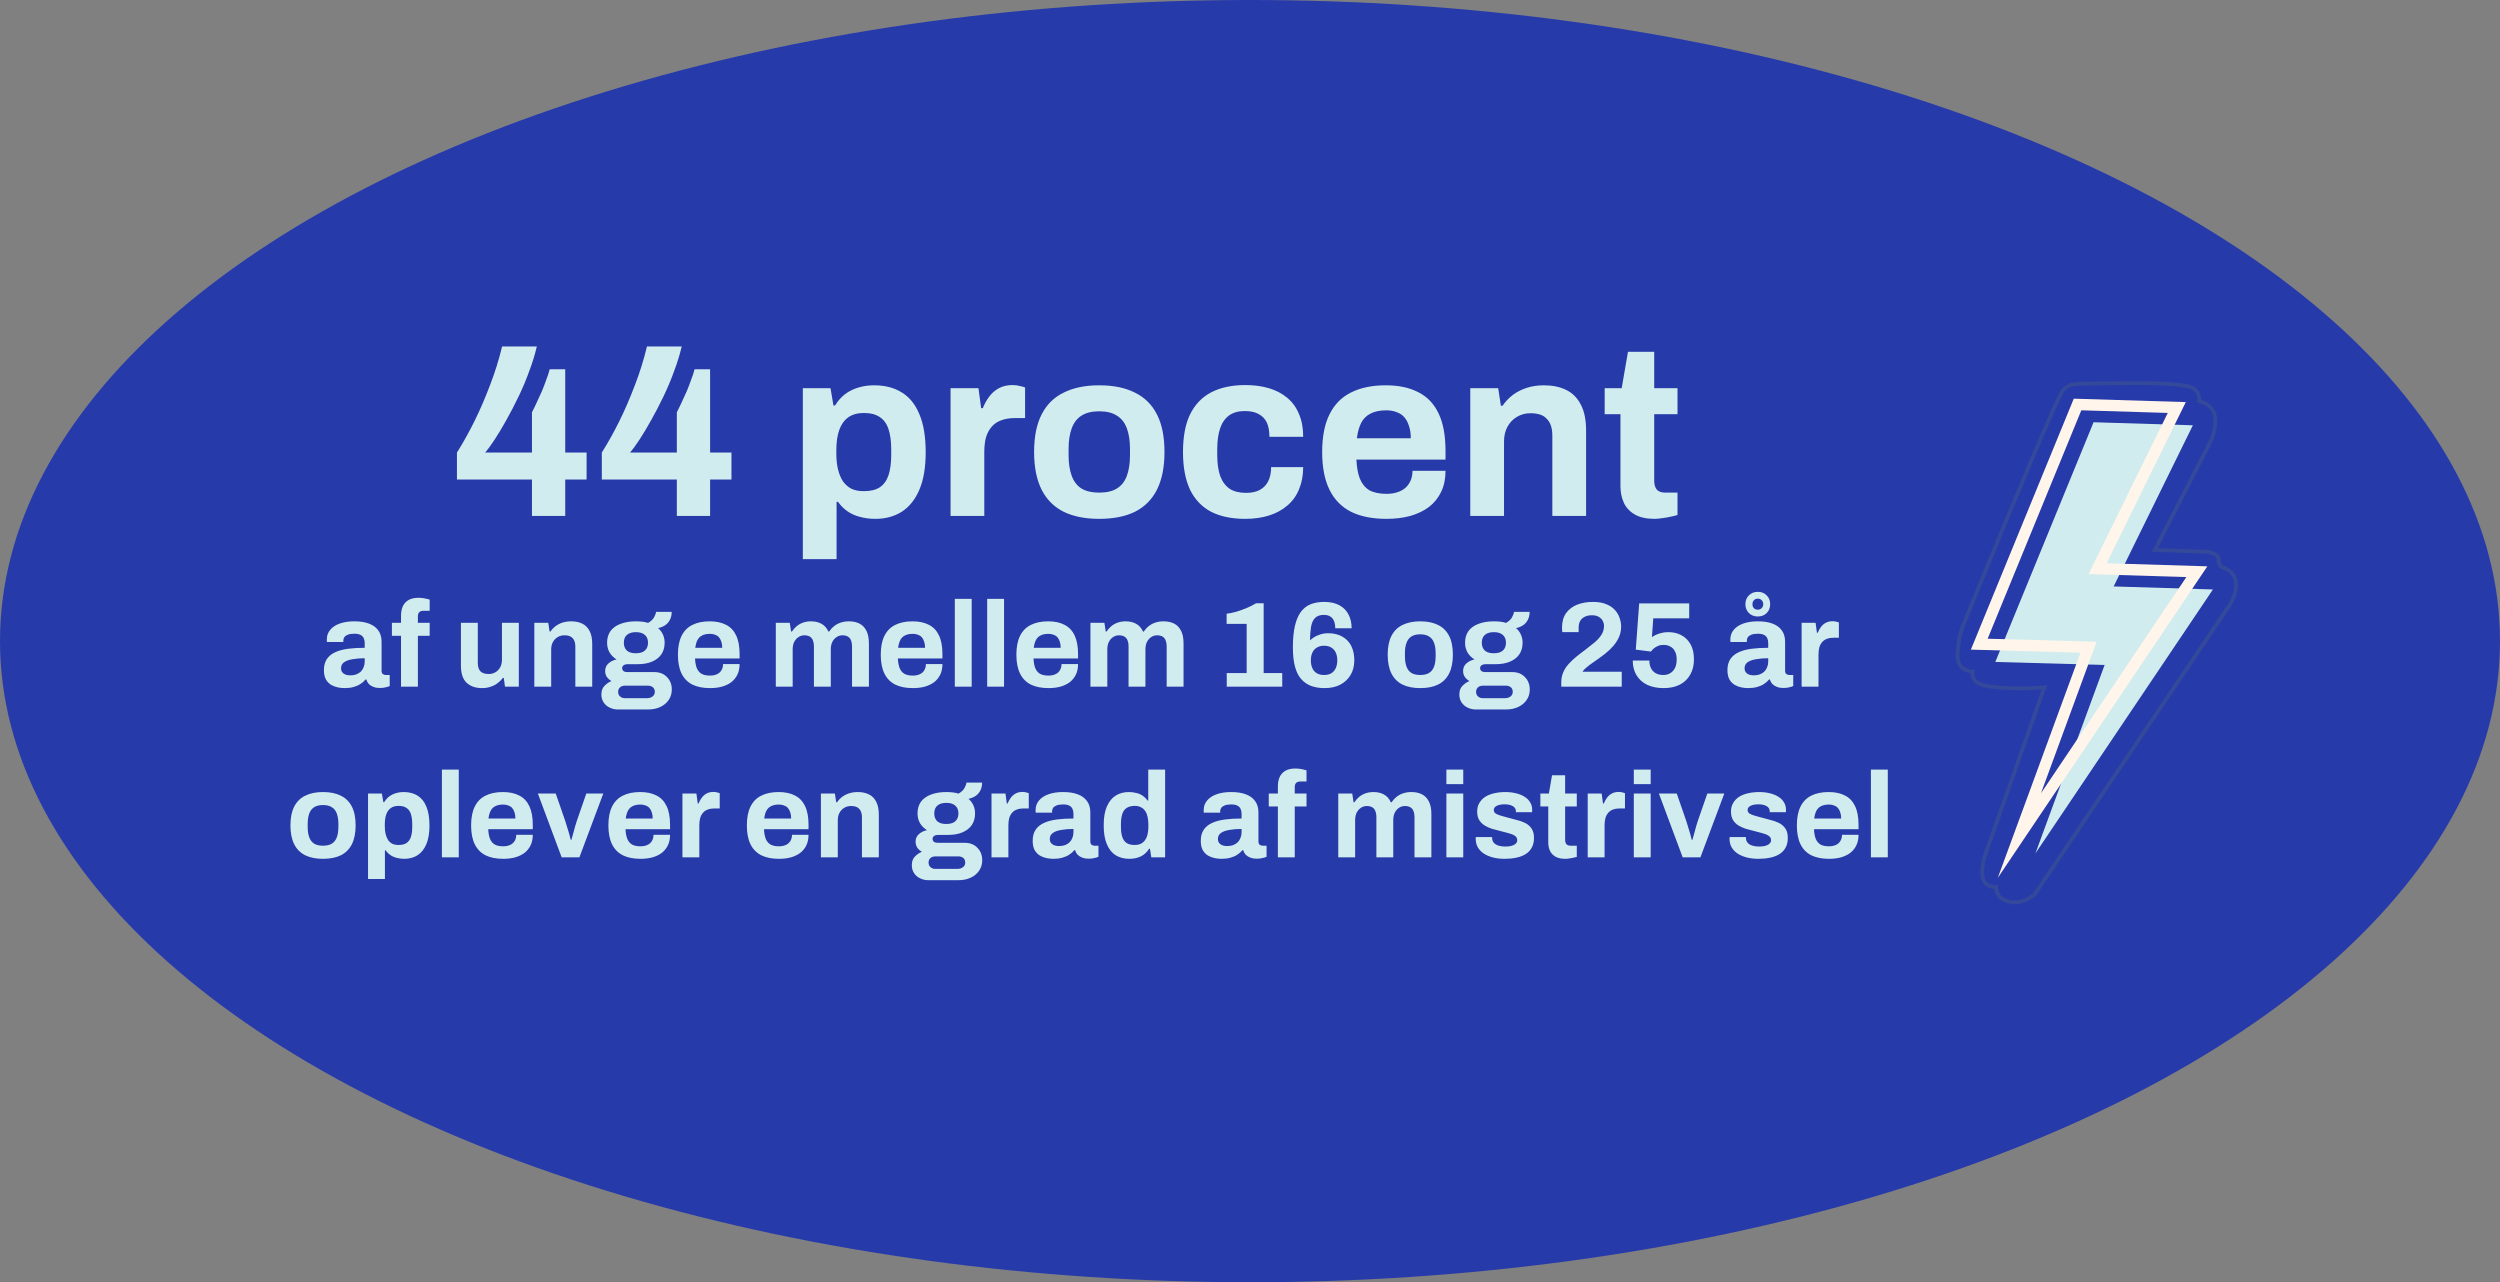 <svg width="659" height="338" viewBox="0 0 659 338" fill="none" xmlns="http://www.w3.org/2000/svg">
<rect x="0" y="0" width="659" height="338" fill="#808080" stroke="none"/>
<ellipse cx="329.5" cy="169" rx="329.5" ry="169" fill="#273AAA"/>
<path d="M140.226 136V126.4H120.45V119.296C122.114 116.651 123.671 113.856 125.122 110.912C126.572 107.968 127.916 104.853 129.154 101.568C130.434 98.283 131.5 94.869 132.354 91.328H141.506C141.036 93.376 140.375 95.531 139.522 97.792C138.711 100.053 137.772 102.293 136.706 104.512C135.639 106.731 134.551 108.821 133.442 110.784C132.375 112.704 131.351 114.411 130.37 115.904C129.388 117.397 128.556 118.528 127.874 119.296H140.226V108.672C140.652 107.861 141.079 106.987 141.506 106.048C141.975 105.067 142.423 104.085 142.85 103.104C143.276 102.08 143.66 101.077 144.002 100.096C144.386 99.115 144.684 98.197 144.898 97.344H148.994V119.296H154.626V126.4H148.994V136H140.226ZM178.413 136V126.4H158.637V119.296C160.301 116.651 161.859 113.856 163.309 110.912C164.76 107.968 166.104 104.853 167.341 101.568C168.621 98.283 169.688 94.869 170.541 91.328H179.693C179.224 93.376 178.563 95.531 177.709 97.792C176.899 100.053 175.96 102.293 174.893 104.512C173.827 106.731 172.739 108.821 171.629 110.784C170.563 112.704 169.539 114.411 168.557 115.904C167.576 117.397 166.744 118.528 166.061 119.296H178.413V108.672C178.84 107.861 179.267 106.987 179.693 106.048C180.163 105.067 180.611 104.085 181.037 103.104C181.464 102.08 181.848 101.077 182.189 100.096C182.573 99.115 182.872 98.197 183.085 97.344H187.181V119.296H192.813V126.4H187.181V136H178.413ZM211.627 147.392V102.336H218.923L219.691 106.88H220.139C221.249 105.045 222.699 103.701 224.491 102.848C226.283 101.995 228.267 101.568 230.443 101.568C233.259 101.568 235.67 102.187 237.675 103.424C239.723 104.661 241.281 106.581 242.347 109.184C243.457 111.787 244.011 115.136 244.011 119.232C244.011 123.2 243.457 126.485 242.347 129.088C241.238 131.691 239.681 133.632 237.675 134.912C235.713 136.149 233.409 136.768 230.763 136.768C229.313 136.768 227.969 136.597 226.731 136.256C225.494 135.957 224.385 135.467 223.403 134.784C222.422 134.101 221.59 133.269 220.907 132.288H220.523V147.392H211.627ZM227.691 129.472C229.483 129.472 230.891 129.131 231.915 128.448C232.982 127.723 233.75 126.656 234.219 125.248C234.689 123.797 234.923 122.027 234.923 119.936V118.464C234.923 116.331 234.689 114.56 234.219 113.152C233.75 111.701 232.982 110.635 231.915 109.952C230.891 109.227 229.483 108.864 227.691 108.864C226.027 108.864 224.662 109.248 223.595 110.016C222.529 110.784 221.739 111.893 221.227 113.344C220.715 114.795 220.459 116.544 220.459 118.592V119.68C220.459 121.173 220.609 122.539 220.907 123.776C221.206 124.971 221.633 125.995 222.187 126.848C222.785 127.701 223.531 128.363 224.427 128.832C225.323 129.259 226.411 129.472 227.691 129.472ZM250.565 136V102.336H257.925L258.629 107.584H259.077C259.503 106.475 260.058 105.472 260.741 104.576C261.423 103.637 262.277 102.891 263.301 102.336C264.325 101.781 265.519 101.504 266.885 101.504C267.61 101.504 268.271 101.589 268.869 101.76C269.466 101.888 269.914 102.016 270.213 102.144V110.208H267.461C266.138 110.208 264.965 110.4 263.941 110.784C262.959 111.125 262.127 111.68 261.445 112.448C260.762 113.216 260.25 114.155 259.909 115.264C259.61 116.373 259.461 117.675 259.461 119.168V136H250.565ZM289.74 136.768C286.071 136.768 282.956 136.149 280.396 134.912C277.836 133.632 275.895 131.691 274.572 129.088C273.25 126.443 272.588 123.136 272.588 119.168C272.588 115.115 273.25 111.808 274.572 109.248C275.895 106.645 277.836 104.725 280.396 103.488C282.956 102.208 286.071 101.568 289.74 101.568C293.495 101.568 296.631 102.208 299.148 103.488C301.708 104.725 303.65 106.645 304.972 109.248C306.295 111.808 306.956 115.115 306.956 119.168C306.956 123.136 306.295 126.443 304.972 129.088C303.65 131.691 301.708 133.632 299.148 134.912C296.631 136.149 293.495 136.768 289.74 136.768ZM289.74 129.856C291.703 129.856 293.26 129.493 294.412 128.768C295.607 128.043 296.482 126.933 297.036 125.44C297.591 123.947 297.868 122.112 297.868 119.936V118.4C297.868 116.224 297.591 114.389 297.036 112.896C296.482 111.403 295.607 110.293 294.412 109.568C293.26 108.8 291.703 108.416 289.74 108.416C287.82 108.416 286.263 108.8 285.068 109.568C283.916 110.293 283.063 111.403 282.508 112.896C281.954 114.389 281.676 116.224 281.676 118.4V119.936C281.676 122.112 281.954 123.947 282.508 125.44C283.063 126.933 283.916 128.043 285.068 128.768C286.263 129.493 287.82 129.856 289.74 129.856ZM328.286 136.768C324.702 136.768 321.694 136.149 319.262 134.912C316.83 133.632 314.974 131.691 313.694 129.088C312.457 126.443 311.838 123.136 311.838 119.168C311.838 115.115 312.457 111.808 313.694 109.248C314.974 106.645 316.83 104.704 319.262 103.424C321.737 102.144 324.745 101.504 328.286 101.504C330.59 101.504 332.66 101.781 334.494 102.336C336.372 102.891 337.993 103.744 339.358 104.896C340.724 106.048 341.748 107.477 342.43 109.184C343.156 110.848 343.518 112.832 343.518 115.136H334.622C334.622 113.6 334.388 112.341 333.918 111.36C333.449 110.379 332.724 109.632 331.742 109.12C330.804 108.608 329.609 108.352 328.158 108.352C326.452 108.352 325.065 108.736 323.998 109.504C322.932 110.272 322.142 111.403 321.63 112.896C321.118 114.389 320.862 116.245 320.862 118.464V119.936C320.862 122.112 321.118 123.947 321.63 125.44C322.185 126.933 323.017 128.064 324.126 128.832C325.236 129.557 326.686 129.92 328.478 129.92C329.929 129.92 331.124 129.664 332.062 129.152C333.044 128.64 333.79 127.872 334.302 126.848C334.814 125.824 335.07 124.587 335.07 123.136H343.518C343.518 125.312 343.156 127.253 342.43 128.96C341.748 130.667 340.724 132.096 339.358 133.248C338.036 134.4 336.436 135.275 334.558 135.872C332.681 136.469 330.59 136.768 328.286 136.768ZM365.486 136.768C361.774 136.768 358.659 136.149 356.142 134.912C353.624 133.632 351.726 131.691 350.446 129.088C349.166 126.485 348.526 123.179 348.526 119.168C348.526 115.115 349.166 111.808 350.446 109.248C351.726 106.645 353.603 104.725 356.078 103.488C358.595 102.208 361.667 101.568 365.294 101.568C368.707 101.568 371.587 102.187 373.934 103.424C376.28 104.619 378.051 106.496 379.246 109.056C380.44 111.573 381.038 114.837 381.038 118.848V121.152H357.55C357.635 123.115 357.934 124.779 358.446 126.144C359 127.509 359.832 128.533 360.942 129.216C362.094 129.856 363.608 130.176 365.486 130.176C366.51 130.176 367.427 130.048 368.238 129.792C369.091 129.536 369.816 129.152 370.414 128.64C371.011 128.128 371.48 127.488 371.822 126.72C372.163 125.952 372.334 125.077 372.334 124.096H381.038C381.038 126.229 380.654 128.085 379.886 129.664C379.118 131.243 378.051 132.565 376.686 133.632C375.32 134.656 373.678 135.445 371.758 136C369.88 136.512 367.79 136.768 365.486 136.768ZM357.678 115.52H371.886C371.886 114.24 371.715 113.131 371.374 112.192C371.075 111.253 370.648 110.485 370.094 109.888C369.539 109.291 368.856 108.864 368.046 108.608C367.278 108.309 366.403 108.16 365.422 108.16C363.8 108.16 362.435 108.437 361.326 108.992C360.259 109.504 359.427 110.315 358.83 111.424C358.275 112.491 357.891 113.856 357.678 115.52ZM387.565 136V102.336H394.925L395.629 106.944H396.077C396.845 105.835 397.762 104.875 398.829 104.064C399.938 103.253 401.175 102.635 402.541 102.208C403.906 101.781 405.399 101.568 407.021 101.568C409.239 101.568 411.181 101.973 412.845 102.784C414.509 103.595 415.789 104.875 416.685 106.624C417.623 108.373 418.093 110.656 418.093 113.472V136H409.197V114.88C409.197 113.813 409.069 112.917 408.813 112.192C408.557 111.424 408.173 110.805 407.661 110.336C407.191 109.824 406.594 109.461 405.869 109.248C405.143 109.035 404.333 108.928 403.437 108.928C402.114 108.928 400.919 109.248 399.853 109.888C398.786 110.528 397.954 111.403 397.357 112.512C396.759 113.621 396.461 114.901 396.461 116.352V136H387.565ZM436.113 136.768C433.979 136.768 432.251 136.384 430.929 135.616C429.606 134.848 428.646 133.824 428.049 132.544C427.451 131.221 427.153 129.771 427.153 128.192V109.184H422.993V102.336H427.473L429.137 92.736H436.049V102.336H442.193V109.184H436.049V126.72C436.049 127.744 436.283 128.533 436.753 129.088C437.222 129.6 437.99 129.856 439.057 129.856H442.193V135.744C441.681 135.915 441.083 136.064 440.401 136.192C439.718 136.363 438.993 136.491 438.225 136.576C437.457 136.704 436.753 136.768 436.113 136.768ZM90.824 181.384C90.269 181.384 89.672 181.32 89.032 181.192C88.413 181.064 87.827 180.84 87.272 180.52C86.718 180.179 86.259 179.699 85.896 179.08C85.555 178.44 85.384 177.629 85.384 176.648C85.384 175.475 85.64 174.504 86.152 173.736C86.664 172.968 87.389 172.371 88.328 171.944C89.288 171.496 90.43 171.187 91.752 171.016C93.075 170.845 94.536 170.76 96.136 170.76V169.512C96.136 169.021 96.051 168.595 95.88 168.232C95.731 167.869 95.454 167.581 95.048 167.368C94.664 167.155 94.12 167.048 93.416 167.048C92.712 167.048 92.136 167.133 91.688 167.304C91.261 167.475 90.952 167.699 90.76 167.976C90.59 168.232 90.504 168.52 90.504 168.84V169.224H86.184C86.163 169.117 86.152 169.021 86.152 168.936C86.152 168.829 86.152 168.701 86.152 168.552C86.152 167.571 86.451 166.728 87.048 166.024C87.645 165.299 88.488 164.744 89.576 164.36C90.664 163.976 91.933 163.784 93.384 163.784C94.942 163.784 96.243 163.987 97.288 164.392C98.355 164.797 99.165 165.395 99.72 166.184C100.296 166.973 100.584 167.965 100.584 169.16V176.808C100.584 177.192 100.691 177.48 100.904 177.672C101.139 177.843 101.395 177.928 101.672 177.928H102.728V180.84C102.515 180.947 102.184 181.053 101.736 181.16C101.288 181.288 100.744 181.352 100.104 181.352C99.486 181.352 98.931 181.256 98.44 181.064C97.971 180.893 97.576 180.648 97.256 180.328C96.936 179.987 96.712 179.581 96.584 179.112H96.36C95.998 179.56 95.549 179.955 95.016 180.296C94.504 180.637 93.896 180.904 93.192 181.096C92.51 181.288 91.72 181.384 90.824 181.384ZM92.328 178.024C92.925 178.024 93.459 177.939 93.928 177.768C94.397 177.576 94.792 177.331 95.112 177.032C95.432 176.712 95.677 176.328 95.848 175.88C96.04 175.432 96.136 174.952 96.136 174.44V173.512C94.942 173.512 93.875 173.597 92.936 173.768C91.998 173.917 91.251 174.184 90.696 174.568C90.163 174.952 89.896 175.485 89.896 176.168C89.896 176.552 89.992 176.883 90.184 177.16C90.376 177.437 90.653 177.651 91.016 177.8C91.379 177.949 91.816 178.024 92.328 178.024ZM105.707 181V167.592H103.307V164.168H105.707V162.312C105.707 161.395 105.856 160.584 106.155 159.88C106.475 159.155 106.976 158.589 107.659 158.184C108.341 157.779 109.248 157.576 110.379 157.576C110.699 157.576 111.029 157.597 111.371 157.64C111.733 157.683 112.075 157.747 112.395 157.832C112.736 157.896 113.024 157.971 113.259 158.056V161H111.659C111.147 161 110.763 161.128 110.507 161.384C110.272 161.64 110.155 162.013 110.155 162.504V164.168H113.259V167.592H110.155V181H105.707ZM127.066 181.384C125.359 181.384 124.005 180.915 123.002 179.976C121.999 179.037 121.498 177.523 121.498 175.432V164.168H125.946V174.696C125.946 175.251 126.01 175.72 126.138 176.104C126.266 176.467 126.447 176.765 126.682 177C126.938 177.235 127.247 177.405 127.61 177.512C127.973 177.619 128.378 177.672 128.826 177.672C129.487 177.672 130.085 177.512 130.618 177.192C131.151 176.872 131.567 176.435 131.866 175.88C132.165 175.304 132.314 174.664 132.314 173.96V164.168H136.762V181H133.114L132.794 178.696H132.57C132.165 179.229 131.685 179.699 131.13 180.104C130.597 180.509 129.989 180.819 129.306 181.032C128.623 181.267 127.877 181.384 127.066 181.384ZM140.845 181V164.168H144.525L144.877 166.472H145.101C145.485 165.917 145.944 165.437 146.477 165.032C147.032 164.627 147.65 164.317 148.333 164.104C149.016 163.891 149.762 163.784 150.573 163.784C151.682 163.784 152.653 163.987 153.485 164.392C154.317 164.797 154.957 165.437 155.405 166.312C155.874 167.187 156.109 168.328 156.109 169.736V181H151.661V170.44C151.661 169.907 151.597 169.459 151.469 169.096C151.341 168.712 151.149 168.403 150.893 168.168C150.658 167.912 150.36 167.731 149.997 167.624C149.634 167.517 149.229 167.464 148.781 167.464C148.12 167.464 147.522 167.624 146.989 167.944C146.456 168.264 146.04 168.701 145.741 169.256C145.442 169.811 145.293 170.451 145.293 171.176V181H140.845ZM162.847 187.016C162.1 187.016 161.396 186.856 160.735 186.536C160.074 186.237 159.54 185.789 159.135 185.192C158.73 184.595 158.527 183.88 158.527 183.048C158.527 182.109 158.794 181.363 159.327 180.808C159.882 180.232 160.5 179.805 161.183 179.528C160.692 179.251 160.287 178.888 159.967 178.44C159.668 177.992 159.519 177.469 159.519 176.872C159.519 176.04 159.818 175.368 160.415 174.856C161.034 174.323 161.738 173.981 162.527 173.832C161.738 173.341 161.119 172.723 160.671 171.976C160.244 171.208 160.031 170.355 160.031 169.416C160.031 168.2 160.33 167.176 160.927 166.344C161.546 165.512 162.42 164.883 163.551 164.456C164.703 164.008 166.058 163.784 167.615 163.784C168.234 163.784 168.81 163.816 169.343 163.88C169.898 163.944 170.399 164.051 170.847 164.2C171.636 163.731 172.17 163.219 172.447 162.664C172.746 162.088 172.906 161.629 172.927 161.288H177.055C177.055 162.077 176.906 162.76 176.607 163.336C176.33 163.912 175.924 164.392 175.391 164.776C174.858 165.139 174.218 165.405 173.471 165.576C174.026 166.045 174.452 166.611 174.751 167.272C175.05 167.933 175.199 168.648 175.199 169.416C175.199 170.611 174.911 171.635 174.335 172.488C173.759 173.32 172.938 173.96 171.871 174.408C170.826 174.856 169.567 175.08 168.095 175.08H165.535C165.023 175.08 164.639 175.176 164.383 175.368C164.127 175.539 163.999 175.795 163.999 176.136C163.999 176.413 164.106 176.659 164.319 176.872C164.554 177.064 164.927 177.16 165.439 177.16H172.447C173.855 177.16 174.975 177.597 175.807 178.472C176.66 179.325 177.087 180.424 177.087 181.768C177.087 182.792 176.82 183.699 176.287 184.488C175.754 185.277 175.018 185.896 174.079 186.344C173.14 186.792 172.063 187.016 170.847 187.016H162.847ZM164.703 184.04H170.623C171.007 184.04 171.348 183.965 171.647 183.816C171.946 183.688 172.18 183.496 172.351 183.24C172.522 183.005 172.607 182.728 172.607 182.408C172.607 181.853 172.436 181.437 172.095 181.16C171.754 180.883 171.327 180.744 170.815 180.744H164.703C164.191 180.744 163.764 180.893 163.423 181.192C163.103 181.491 162.943 181.885 162.943 182.376C162.943 182.867 163.103 183.261 163.423 183.56C163.764 183.88 164.191 184.04 164.703 184.04ZM167.615 172.2C168.66 172.2 169.45 171.965 169.983 171.496C170.538 171.005 170.815 170.312 170.815 169.416C170.815 168.52 170.538 167.837 169.983 167.368C169.45 166.877 168.66 166.632 167.615 166.632C166.591 166.632 165.802 166.877 165.247 167.368C164.714 167.837 164.447 168.52 164.447 169.416C164.447 169.992 164.564 170.493 164.799 170.92C165.034 171.347 165.386 171.667 165.855 171.88C166.324 172.093 166.911 172.2 167.615 172.2ZM187.18 181.384C185.324 181.384 183.767 181.075 182.508 180.456C181.25 179.816 180.3 178.845 179.66 177.544C179.02 176.243 178.7 174.589 178.7 172.584C178.7 170.557 179.02 168.904 179.66 167.624C180.3 166.323 181.239 165.363 182.476 164.744C183.735 164.104 185.271 163.784 187.084 163.784C188.791 163.784 190.231 164.093 191.404 164.712C192.578 165.309 193.463 166.248 194.06 167.528C194.658 168.787 194.956 170.419 194.956 172.424V173.576H183.212C183.255 174.557 183.404 175.389 183.66 176.072C183.938 176.755 184.354 177.267 184.908 177.608C185.484 177.928 186.242 178.088 187.18 178.088C187.692 178.088 188.151 178.024 188.556 177.896C188.983 177.768 189.346 177.576 189.644 177.32C189.943 177.064 190.178 176.744 190.348 176.36C190.519 175.976 190.604 175.539 190.604 175.048H194.956C194.956 176.115 194.764 177.043 194.38 177.832C193.996 178.621 193.463 179.283 192.78 179.816C192.098 180.328 191.276 180.723 190.316 181C189.378 181.256 188.332 181.384 187.18 181.384ZM183.276 170.76H190.38C190.38 170.12 190.295 169.565 190.124 169.096C189.975 168.627 189.762 168.243 189.484 167.944C189.207 167.645 188.866 167.432 188.46 167.304C188.076 167.155 187.639 167.08 187.148 167.08C186.338 167.08 185.655 167.219 185.1 167.496C184.567 167.752 184.151 168.157 183.852 168.712C183.575 169.245 183.383 169.928 183.276 170.76ZM204.501 181V164.168H208.181L208.533 166.472H208.757C209.12 165.917 209.546 165.437 210.037 165.032C210.549 164.627 211.114 164.317 211.733 164.104C212.373 163.891 213.056 163.784 213.781 163.784C214.848 163.784 215.765 163.997 216.533 164.424C217.322 164.851 217.93 165.533 218.357 166.472H218.581C218.944 165.917 219.381 165.437 219.893 165.032C220.405 164.627 220.992 164.317 221.653 164.104C222.314 163.891 223.018 163.784 223.765 163.784C224.832 163.784 225.749 163.976 226.517 164.36C227.306 164.744 227.925 165.373 228.373 166.248C228.821 167.101 229.045 168.211 229.045 169.576V181H224.597V170.376C224.597 169.843 224.533 169.395 224.405 169.032C224.298 168.648 224.138 168.349 223.925 168.136C223.712 167.901 223.445 167.731 223.125 167.624C222.805 167.517 222.464 167.464 222.101 167.464C221.504 167.464 220.97 167.624 220.501 167.944C220.032 168.264 219.658 168.701 219.381 169.256C219.125 169.811 218.997 170.451 218.997 171.176V181H214.549V170.376C214.549 169.843 214.485 169.395 214.357 169.032C214.25 168.648 214.09 168.349 213.877 168.136C213.664 167.901 213.397 167.731 213.077 167.624C212.778 167.517 212.437 167.464 212.053 167.464C211.477 167.464 210.944 167.624 210.453 167.944C209.984 168.264 209.61 168.701 209.333 169.256C209.077 169.811 208.949 170.451 208.949 171.176V181H204.501ZM240.649 181.384C238.793 181.384 237.236 181.075 235.977 180.456C234.718 179.816 233.769 178.845 233.129 177.544C232.489 176.243 232.169 174.589 232.169 172.584C232.169 170.557 232.489 168.904 233.129 167.624C233.769 166.323 234.708 165.363 235.945 164.744C237.204 164.104 238.74 163.784 240.553 163.784C242.26 163.784 243.7 164.093 244.873 164.712C246.046 165.309 246.932 166.248 247.529 167.528C248.126 168.787 248.425 170.419 248.425 172.424V173.576H236.681C236.724 174.557 236.873 175.389 237.129 176.072C237.406 176.755 237.822 177.267 238.377 177.608C238.953 177.928 239.71 178.088 240.649 178.088C241.161 178.088 241.62 178.024 242.025 177.896C242.452 177.768 242.814 177.576 243.113 177.32C243.412 177.064 243.646 176.744 243.817 176.36C243.988 175.976 244.073 175.539 244.073 175.048H248.425C248.425 176.115 248.233 177.043 247.849 177.832C247.465 178.621 246.932 179.283 246.249 179.816C245.566 180.328 244.745 180.723 243.785 181C242.846 181.256 241.801 181.384 240.649 181.384ZM236.745 170.76H243.849C243.849 170.12 243.764 169.565 243.593 169.096C243.444 168.627 243.23 168.243 242.953 167.944C242.676 167.645 242.334 167.432 241.929 167.304C241.545 167.155 241.108 167.08 240.617 167.08C239.806 167.08 239.124 167.219 238.569 167.496C238.036 167.752 237.62 168.157 237.321 168.712C237.044 169.245 236.852 169.928 236.745 170.76ZM251.689 181V157.864H256.137V181H251.689ZM260.22 181V157.864H264.668V181H260.22ZM276.399 181.384C274.543 181.384 272.986 181.075 271.727 180.456C270.468 179.816 269.519 178.845 268.879 177.544C268.239 176.243 267.919 174.589 267.919 172.584C267.919 170.557 268.239 168.904 268.879 167.624C269.519 166.323 270.458 165.363 271.695 164.744C272.954 164.104 274.49 163.784 276.303 163.784C278.01 163.784 279.45 164.093 280.623 164.712C281.796 165.309 282.682 166.248 283.279 167.528C283.876 168.787 284.175 170.419 284.175 172.424V173.576H272.431C272.474 174.557 272.623 175.389 272.879 176.072C273.156 176.755 273.572 177.267 274.127 177.608C274.703 177.928 275.46 178.088 276.399 178.088C276.911 178.088 277.37 178.024 277.775 177.896C278.202 177.768 278.564 177.576 278.863 177.32C279.162 177.064 279.396 176.744 279.567 176.36C279.738 175.976 279.823 175.539 279.823 175.048H284.175C284.175 176.115 283.983 177.043 283.599 177.832C283.215 178.621 282.682 179.283 281.999 179.816C281.316 180.328 280.495 180.723 279.535 181C278.596 181.256 277.551 181.384 276.399 181.384ZM272.495 170.76H279.599C279.599 170.12 279.514 169.565 279.343 169.096C279.194 168.627 278.98 168.243 278.703 167.944C278.426 167.645 278.084 167.432 277.679 167.304C277.295 167.155 276.858 167.08 276.367 167.08C275.556 167.08 274.874 167.219 274.319 167.496C273.786 167.752 273.37 168.157 273.071 168.712C272.794 169.245 272.602 169.928 272.495 170.76ZM287.439 181V164.168H291.119L291.471 166.472H291.695C292.057 165.917 292.484 165.437 292.975 165.032C293.487 164.627 294.052 164.317 294.671 164.104C295.311 163.891 295.993 163.784 296.719 163.784C297.785 163.784 298.703 163.997 299.471 164.424C300.26 164.851 300.868 165.533 301.295 166.472H301.519C301.881 165.917 302.319 165.437 302.831 165.032C303.343 164.627 303.929 164.317 304.591 164.104C305.252 163.891 305.956 163.784 306.703 163.784C307.769 163.784 308.687 163.976 309.455 164.36C310.244 164.744 310.863 165.373 311.311 166.248C311.759 167.101 311.983 168.211 311.983 169.576V181H307.535V170.376C307.535 169.843 307.471 169.395 307.343 169.032C307.236 168.648 307.076 168.349 306.863 168.136C306.649 167.901 306.383 167.731 306.063 167.624C305.743 167.517 305.401 167.464 305.039 167.464C304.441 167.464 303.908 167.624 303.439 167.944C302.969 168.264 302.596 168.701 302.319 169.256C302.063 169.811 301.935 170.451 301.935 171.176V181H297.487V170.376C297.487 169.843 297.423 169.395 297.295 169.032C297.188 168.648 297.028 168.349 296.815 168.136C296.601 167.901 296.335 167.731 296.015 167.624C295.716 167.517 295.375 167.464 294.991 167.464C294.415 167.464 293.881 167.624 293.391 167.944C292.921 168.264 292.548 168.701 292.271 169.256C292.015 169.811 291.887 170.451 291.887 171.176V181H287.439ZM323.372 181V177.416H328.62V164.456H323.34V161.768C324.044 161.704 324.855 161.544 325.772 161.288C326.711 161.011 327.649 160.68 328.588 160.296C329.527 159.891 330.369 159.464 331.116 159.016H333.1V177.416H337.996V181H323.372ZM349.186 181.384C347.842 181.384 346.648 181.192 345.602 180.808C344.578 180.424 343.704 179.816 342.978 178.984C342.253 178.152 341.709 177.053 341.346 175.688C340.984 174.301 340.802 172.616 340.802 170.632C340.802 168.392 340.984 166.504 341.346 164.968C341.709 163.432 342.232 162.205 342.914 161.288C343.618 160.349 344.482 159.677 345.506 159.272C346.53 158.867 347.714 158.664 349.058 158.664C350.68 158.664 352.024 158.963 353.09 159.56C354.178 160.157 354.978 160.979 355.49 162.024C356.024 163.048 356.29 164.243 356.29 165.608H351.97C351.97 164.861 351.864 164.232 351.65 163.72C351.437 163.187 351.106 162.781 350.658 162.504C350.21 162.227 349.645 162.088 348.962 162.088C347.96 162.088 347.192 162.355 346.658 162.888C346.146 163.4 345.794 164.157 345.602 165.16C345.432 166.163 345.336 167.379 345.314 168.808C345.528 168.595 345.848 168.339 346.274 168.04C346.722 167.741 347.277 167.485 347.938 167.272C348.6 167.037 349.314 166.92 350.082 166.92C351.597 166.92 352.866 167.229 353.89 167.848C354.936 168.445 355.714 169.277 356.226 170.344C356.738 171.411 356.994 172.648 356.994 174.056C356.994 175.571 356.653 176.883 355.97 177.992C355.309 179.08 354.392 179.923 353.218 180.52C352.066 181.096 350.722 181.384 349.186 181.384ZM349.026 177.928C349.816 177.928 350.466 177.768 350.978 177.448C351.49 177.107 351.874 176.648 352.13 176.072C352.386 175.475 352.514 174.813 352.514 174.088C352.514 173.32 352.386 172.648 352.13 172.072C351.874 171.496 351.49 171.048 350.978 170.728C350.466 170.387 349.816 170.216 349.026 170.216C348.258 170.216 347.608 170.387 347.074 170.728C346.562 171.048 346.178 171.496 345.922 172.072C345.666 172.648 345.538 173.32 345.538 174.088C345.538 174.835 345.666 175.507 345.922 176.104C346.178 176.68 346.562 177.128 347.074 177.448C347.608 177.768 348.258 177.928 349.026 177.928ZM374.37 181.384C372.535 181.384 370.978 181.075 369.698 180.456C368.418 179.816 367.447 178.845 366.786 177.544C366.125 176.221 365.794 174.568 365.794 172.584C365.794 170.557 366.125 168.904 366.786 167.624C367.447 166.323 368.418 165.363 369.698 164.744C370.978 164.104 372.535 163.784 374.37 163.784C376.247 163.784 377.815 164.104 379.074 164.744C380.354 165.363 381.325 166.323 381.986 167.624C382.647 168.904 382.978 170.557 382.978 172.584C382.978 174.568 382.647 176.221 381.986 177.544C381.325 178.845 380.354 179.816 379.074 180.456C377.815 181.075 376.247 181.384 374.37 181.384ZM374.37 177.928C375.351 177.928 376.13 177.747 376.706 177.384C377.303 177.021 377.741 176.467 378.018 175.72C378.295 174.973 378.434 174.056 378.434 172.968V172.2C378.434 171.112 378.295 170.195 378.018 169.448C377.741 168.701 377.303 168.147 376.706 167.784C376.13 167.4 375.351 167.208 374.37 167.208C373.41 167.208 372.631 167.4 372.034 167.784C371.458 168.147 371.031 168.701 370.754 169.448C370.477 170.195 370.338 171.112 370.338 172.2V172.968C370.338 174.056 370.477 174.973 370.754 175.72C371.031 176.467 371.458 177.021 372.034 177.384C372.631 177.747 373.41 177.928 374.37 177.928ZM389.003 187.016C388.256 187.016 387.552 186.856 386.891 186.536C386.23 186.237 385.696 185.789 385.291 185.192C384.886 184.595 384.683 183.88 384.683 183.048C384.683 182.109 384.95 181.363 385.483 180.808C386.038 180.232 386.656 179.805 387.339 179.528C386.848 179.251 386.443 178.888 386.123 178.44C385.824 177.992 385.675 177.469 385.675 176.872C385.675 176.04 385.974 175.368 386.571 174.856C387.19 174.323 387.894 173.981 388.683 173.832C387.894 173.341 387.275 172.723 386.827 171.976C386.4 171.208 386.187 170.355 386.187 169.416C386.187 168.2 386.486 167.176 387.083 166.344C387.702 165.512 388.576 164.883 389.707 164.456C390.859 164.008 392.214 163.784 393.771 163.784C394.39 163.784 394.966 163.816 395.499 163.88C396.054 163.944 396.555 164.051 397.003 164.2C397.792 163.731 398.326 163.219 398.603 162.664C398.902 162.088 399.062 161.629 399.083 161.288H403.211C403.211 162.077 403.062 162.76 402.763 163.336C402.486 163.912 402.08 164.392 401.547 164.776C401.014 165.139 400.374 165.405 399.627 165.576C400.182 166.045 400.608 166.611 400.907 167.272C401.206 167.933 401.355 168.648 401.355 169.416C401.355 170.611 401.067 171.635 400.491 172.488C399.915 173.32 399.094 173.96 398.027 174.408C396.982 174.856 395.723 175.08 394.251 175.08H391.691C391.179 175.08 390.795 175.176 390.539 175.368C390.283 175.539 390.155 175.795 390.155 176.136C390.155 176.413 390.262 176.659 390.475 176.872C390.71 177.064 391.083 177.16 391.595 177.16H398.603C400.011 177.16 401.131 177.597 401.963 178.472C402.816 179.325 403.243 180.424 403.243 181.768C403.243 182.792 402.976 183.699 402.443 184.488C401.91 185.277 401.174 185.896 400.235 186.344C399.296 186.792 398.219 187.016 397.003 187.016H389.003ZM390.859 184.04H396.779C397.163 184.04 397.504 183.965 397.803 183.816C398.102 183.688 398.336 183.496 398.507 183.24C398.678 183.005 398.763 182.728 398.763 182.408C398.763 181.853 398.592 181.437 398.251 181.16C397.91 180.883 397.483 180.744 396.971 180.744H390.859C390.347 180.744 389.92 180.893 389.579 181.192C389.259 181.491 389.099 181.885 389.099 182.376C389.099 182.867 389.259 183.261 389.579 183.56C389.92 183.88 390.347 184.04 390.859 184.04ZM393.771 172.2C394.816 172.2 395.606 171.965 396.139 171.496C396.694 171.005 396.971 170.312 396.971 169.416C396.971 168.52 396.694 167.837 396.139 167.368C395.606 166.877 394.816 166.632 393.771 166.632C392.747 166.632 391.958 166.877 391.403 167.368C390.87 167.837 390.603 168.52 390.603 169.416C390.603 169.992 390.72 170.493 390.955 170.92C391.19 171.347 391.542 171.667 392.011 171.88C392.48 172.093 393.067 172.2 393.771 172.2ZM411.554 181V179.848C411.554 178.888 411.725 178.013 412.066 177.224C412.407 176.435 412.877 175.709 413.474 175.048C414.071 174.387 414.733 173.757 415.458 173.16C416.183 172.563 416.93 171.987 417.698 171.432C418.573 170.771 419.394 170.12 420.162 169.48C420.951 168.84 421.591 168.157 422.082 167.432C422.573 166.685 422.818 165.864 422.818 164.968C422.818 164.541 422.711 164.115 422.498 163.688C422.285 163.261 421.943 162.909 421.474 162.632C421.026 162.333 420.418 162.184 419.65 162.184C418.861 162.184 418.21 162.323 417.698 162.6C417.186 162.856 416.791 163.229 416.514 163.72C416.258 164.189 416.13 164.776 416.13 165.48V166.632H411.842C411.821 166.525 411.799 166.376 411.778 166.184C411.757 165.992 411.746 165.757 411.746 165.48C411.746 163.923 412.098 162.643 412.802 161.64C413.527 160.637 414.498 159.891 415.714 159.4C416.951 158.909 418.349 158.664 419.906 158.664C421.314 158.664 422.487 158.867 423.426 159.272C424.386 159.656 425.154 160.179 425.73 160.84C426.306 161.48 426.711 162.184 426.946 162.952C427.202 163.699 427.33 164.424 427.33 165.128C427.33 166.131 427.149 167.048 426.786 167.88C426.423 168.712 425.933 169.491 425.314 170.216C424.695 170.941 423.959 171.645 423.106 172.328C422.253 172.989 421.346 173.651 420.386 174.312C419.895 174.653 419.426 174.984 418.978 175.304C418.551 175.624 418.178 175.933 417.858 176.232C417.559 176.509 417.325 176.787 417.154 177.064H427.49V181H411.554ZM438.552 181.384C436.888 181.384 435.438 181.096 434.2 180.52C432.984 179.923 432.046 179.08 431.384 177.992C430.723 176.904 430.392 175.613 430.392 174.12H434.776C434.776 174.867 434.915 175.539 435.192 176.136C435.491 176.712 435.918 177.16 436.472 177.48C437.027 177.779 437.678 177.928 438.424 177.928C439.15 177.928 439.768 177.768 440.28 177.448C440.814 177.128 441.23 176.669 441.528 176.072C441.827 175.453 441.976 174.696 441.976 173.8C441.976 172.968 441.827 172.275 441.528 171.72C441.251 171.144 440.846 170.717 440.312 170.44C439.8 170.141 439.192 169.992 438.488 169.992C437.934 169.992 437.443 170.088 437.016 170.28C436.611 170.451 436.259 170.664 435.96 170.92C435.662 171.176 435.406 171.453 435.192 171.752L431.192 171.24L432.088 159.048H445.272V162.984H435.8L435.448 167.944C435.683 167.773 435.992 167.592 436.376 167.4C436.76 167.208 437.23 167.037 437.784 166.888C438.36 166.717 439.022 166.632 439.768 166.632C441.048 166.632 442.19 166.899 443.192 167.432C444.216 167.965 445.027 168.765 445.624 169.832C446.222 170.877 446.52 172.211 446.52 173.832C446.52 175.389 446.19 176.733 445.528 177.864C444.888 178.995 443.971 179.869 442.776 180.488C441.603 181.085 440.195 181.384 438.552 181.384ZM460.793 181.384C460.238 181.384 459.641 181.32 459.001 181.192C458.382 181.064 457.796 180.84 457.241 180.52C456.686 180.179 456.228 179.699 455.865 179.08C455.524 178.44 455.353 177.629 455.353 176.648C455.353 175.475 455.609 174.504 456.121 173.736C456.633 172.968 457.358 172.371 458.297 171.944C459.257 171.496 460.398 171.187 461.721 171.016C463.044 170.845 464.505 170.76 466.105 170.76V169.512C466.105 169.021 466.02 168.595 465.849 168.232C465.7 167.869 465.422 167.581 465.017 167.368C464.633 167.155 464.089 167.048 463.385 167.048C462.681 167.048 462.105 167.133 461.657 167.304C461.23 167.475 460.921 167.699 460.729 167.976C460.558 168.232 460.473 168.52 460.473 168.84V169.224H456.153C456.132 169.117 456.121 169.021 456.121 168.936C456.121 168.829 456.121 168.701 456.121 168.552C456.121 167.571 456.42 166.728 457.017 166.024C457.614 165.299 458.457 164.744 459.545 164.36C460.633 163.976 461.902 163.784 463.353 163.784C464.91 163.784 466.212 163.987 467.257 164.392C468.324 164.797 469.134 165.395 469.689 166.184C470.265 166.973 470.553 167.965 470.553 169.16V176.808C470.553 177.192 470.66 177.48 470.873 177.672C471.108 177.843 471.364 177.928 471.641 177.928H472.697V180.84C472.484 180.947 472.153 181.053 471.705 181.16C471.257 181.288 470.713 181.352 470.073 181.352C469.454 181.352 468.9 181.256 468.409 181.064C467.94 180.893 467.545 180.648 467.225 180.328C466.905 179.987 466.681 179.581 466.553 179.112H466.329C465.966 179.56 465.518 179.955 464.985 180.296C464.473 180.637 463.865 180.904 463.161 181.096C462.478 181.288 461.689 181.384 460.793 181.384ZM462.297 178.024C462.894 178.024 463.428 177.939 463.897 177.768C464.366 177.576 464.761 177.331 465.081 177.032C465.401 176.712 465.646 176.328 465.817 175.88C466.009 175.432 466.105 174.952 466.105 174.44V173.512C464.91 173.512 463.844 173.597 462.905 173.768C461.966 173.917 461.22 174.184 460.665 174.568C460.132 174.952 459.865 175.485 459.865 176.168C459.865 176.552 459.961 176.883 460.153 177.16C460.345 177.437 460.622 177.651 460.985 177.8C461.348 177.949 461.785 178.024 462.297 178.024ZM463.353 162.504C462.414 162.504 461.636 162.205 461.017 161.608C460.398 160.989 460.089 160.211 460.089 159.272C460.089 158.312 460.398 157.533 461.017 156.936C461.636 156.317 462.414 156.008 463.353 156.008C464.313 156.008 465.092 156.317 465.689 156.936C466.308 157.533 466.617 158.312 466.617 159.272C466.617 160.211 466.308 160.989 465.689 161.608C465.092 162.205 464.313 162.504 463.353 162.504ZM463.353 160.712C463.78 160.712 464.121 160.573 464.377 160.296C464.654 160.019 464.793 159.677 464.793 159.272C464.793 158.845 464.654 158.493 464.377 158.216C464.121 157.939 463.78 157.8 463.353 157.8C462.948 157.8 462.606 157.939 462.329 158.216C462.073 158.493 461.945 158.845 461.945 159.272C461.945 159.699 462.073 160.051 462.329 160.328C462.606 160.584 462.948 160.712 463.353 160.712ZM474.907 181V164.168H478.587L478.939 166.792H479.163C479.377 166.237 479.654 165.736 479.995 165.288C480.337 164.819 480.763 164.445 481.275 164.168C481.787 163.891 482.385 163.752 483.067 163.752C483.43 163.752 483.761 163.795 484.059 163.88C484.358 163.944 484.582 164.008 484.731 164.072V168.104H483.355C482.694 168.104 482.107 168.2 481.595 168.392C481.105 168.563 480.689 168.84 480.347 169.224C480.006 169.608 479.75 170.077 479.579 170.632C479.43 171.187 479.355 171.837 479.355 172.584V181H474.907ZM85.136 226.384C83.301 226.384 81.744 226.075 80.464 225.456C79.184 224.816 78.213 223.845 77.552 222.544C76.89 221.221 76.56 219.568 76.56 217.584C76.56 215.557 76.89 213.904 77.552 212.624C78.213 211.323 79.184 210.363 80.464 209.744C81.744 209.104 83.301 208.784 85.136 208.784C87.013 208.784 88.581 209.104 89.84 209.744C91.12 210.363 92.09 211.323 92.752 212.624C93.413 213.904 93.744 215.557 93.744 217.584C93.744 219.568 93.413 221.221 92.752 222.544C92.09 223.845 91.12 224.816 89.84 225.456C88.581 226.075 87.013 226.384 85.136 226.384ZM85.136 222.928C86.117 222.928 86.896 222.747 87.472 222.384C88.069 222.021 88.506 221.467 88.784 220.72C89.061 219.973 89.2 219.056 89.2 217.968V217.2C89.2 216.112 89.061 215.195 88.784 214.448C88.506 213.701 88.069 213.147 87.472 212.784C86.896 212.4 86.117 212.208 85.136 212.208C84.176 212.208 83.397 212.4 82.8 212.784C82.224 213.147 81.797 213.701 81.52 214.448C81.242 215.195 81.104 216.112 81.104 217.2V217.968C81.104 219.056 81.242 219.973 81.52 220.72C81.797 221.467 82.224 222.021 82.8 222.384C83.397 222.747 84.176 222.928 85.136 222.928ZM97.017 231.696V209.168H100.665L101.049 211.44H101.273C101.827 210.523 102.553 209.851 103.449 209.424C104.345 208.997 105.337 208.784 106.425 208.784C107.833 208.784 109.038 209.093 110.041 209.712C111.065 210.331 111.843 211.291 112.377 212.592C112.931 213.893 113.209 215.568 113.209 217.616C113.209 219.6 112.931 221.243 112.377 222.544C111.822 223.845 111.043 224.816 110.041 225.456C109.059 226.075 107.907 226.384 106.585 226.384C105.859 226.384 105.187 226.299 104.569 226.128C103.95 225.979 103.395 225.733 102.905 225.392C102.414 225.051 101.998 224.635 101.657 224.144H101.465V231.696H97.017ZM105.049 222.736C105.945 222.736 106.649 222.565 107.161 222.224C107.694 221.861 108.078 221.328 108.313 220.624C108.547 219.899 108.665 219.013 108.665 217.968V217.232C108.665 216.165 108.547 215.28 108.313 214.576C108.078 213.851 107.694 213.317 107.161 212.976C106.649 212.613 105.945 212.432 105.049 212.432C104.217 212.432 103.534 212.624 103.001 213.008C102.467 213.392 102.073 213.947 101.817 214.672C101.561 215.397 101.433 216.272 101.433 217.296V217.84C101.433 218.587 101.507 219.269 101.657 219.888C101.806 220.485 102.019 220.997 102.297 221.424C102.595 221.851 102.969 222.181 103.417 222.416C103.865 222.629 104.409 222.736 105.049 222.736ZM116.486 226V202.864H120.934V226H116.486ZM132.665 226.384C130.809 226.384 129.251 226.075 127.993 225.456C126.734 224.816 125.785 223.845 125.145 222.544C124.505 221.243 124.185 219.589 124.185 217.584C124.185 215.557 124.505 213.904 125.145 212.624C125.785 211.323 126.723 210.363 127.961 209.744C129.219 209.104 130.755 208.784 132.569 208.784C134.275 208.784 135.715 209.093 136.889 209.712C138.062 210.309 138.947 211.248 139.545 212.528C140.142 213.787 140.441 215.419 140.441 217.424V218.576H128.697C128.739 219.557 128.889 220.389 129.145 221.072C129.422 221.755 129.838 222.267 130.393 222.608C130.969 222.928 131.726 223.088 132.665 223.088C133.177 223.088 133.635 223.024 134.041 222.896C134.467 222.768 134.83 222.576 135.129 222.32C135.427 222.064 135.662 221.744 135.833 221.36C136.003 220.976 136.089 220.539 136.089 220.048H140.441C140.441 221.115 140.249 222.043 139.865 222.832C139.481 223.621 138.947 224.283 138.265 224.816C137.582 225.328 136.761 225.723 135.801 226C134.862 226.256 133.817 226.384 132.665 226.384ZM128.761 215.76H135.865C135.865 215.12 135.779 214.565 135.609 214.096C135.459 213.627 135.246 213.243 134.969 212.944C134.691 212.645 134.35 212.432 133.945 212.304C133.561 212.155 133.123 212.08 132.633 212.08C131.822 212.08 131.139 212.219 130.585 212.496C130.051 212.752 129.635 213.157 129.337 213.712C129.059 214.245 128.867 214.928 128.761 215.76ZM148.056 226L141.784 209.168H146.488L148.952 216.272C149.08 216.635 149.23 217.115 149.4 217.712C149.592 218.309 149.784 218.939 149.976 219.6C150.168 220.261 150.328 220.859 150.456 221.392H150.616C150.766 220.901 150.926 220.336 151.096 219.696C151.267 219.035 151.438 218.405 151.608 217.808C151.8 217.189 151.96 216.677 152.088 216.272L154.552 209.168H159.032L152.728 226H148.056ZM168.852 226.384C166.996 226.384 165.439 226.075 164.18 225.456C162.922 224.816 161.972 223.845 161.332 222.544C160.692 221.243 160.372 219.589 160.372 217.584C160.372 215.557 160.692 213.904 161.332 212.624C161.972 211.323 162.911 210.363 164.148 209.744C165.407 209.104 166.943 208.784 168.756 208.784C170.463 208.784 171.903 209.093 173.076 209.712C174.25 210.309 175.135 211.248 175.732 212.528C176.33 213.787 176.628 215.419 176.628 217.424V218.576H164.884C164.927 219.557 165.076 220.389 165.332 221.072C165.61 221.755 166.026 222.267 166.58 222.608C167.156 222.928 167.914 223.088 168.852 223.088C169.364 223.088 169.823 223.024 170.228 222.896C170.655 222.768 171.018 222.576 171.316 222.32C171.615 222.064 171.85 221.744 172.02 221.36C172.191 220.976 172.276 220.539 172.276 220.048H176.628C176.628 221.115 176.436 222.043 176.052 222.832C175.668 223.621 175.135 224.283 174.452 224.816C173.77 225.328 172.948 225.723 171.988 226C171.05 226.256 170.004 226.384 168.852 226.384ZM164.948 215.76H172.052C172.052 215.12 171.967 214.565 171.796 214.096C171.647 213.627 171.434 213.243 171.156 212.944C170.879 212.645 170.538 212.432 170.132 212.304C169.748 212.155 169.311 212.08 168.82 212.08C168.01 212.08 167.327 212.219 166.772 212.496C166.239 212.752 165.823 213.157 165.524 213.712C165.247 214.245 165.055 214.928 164.948 215.76ZM179.892 226V209.168H183.572L183.924 211.792H184.148C184.361 211.237 184.638 210.736 184.98 210.288C185.321 209.819 185.748 209.445 186.26 209.168C186.772 208.891 187.369 208.752 188.052 208.752C188.414 208.752 188.745 208.795 189.044 208.88C189.342 208.944 189.566 209.008 189.716 209.072V213.104H188.34C187.678 213.104 187.092 213.2 186.58 213.392C186.089 213.563 185.673 213.84 185.332 214.224C184.99 214.608 184.734 215.077 184.564 215.632C184.414 216.187 184.34 216.837 184.34 217.584V226H179.892ZM205.352 226.384C203.496 226.384 201.939 226.075 200.68 225.456C199.422 224.816 198.472 223.845 197.832 222.544C197.192 221.243 196.872 219.589 196.872 217.584C196.872 215.557 197.192 213.904 197.832 212.624C198.472 211.323 199.411 210.363 200.648 209.744C201.907 209.104 203.443 208.784 205.256 208.784C206.963 208.784 208.403 209.093 209.576 209.712C210.75 210.309 211.635 211.248 212.232 212.528C212.83 213.787 213.128 215.419 213.128 217.424V218.576H201.384C201.427 219.557 201.576 220.389 201.832 221.072C202.11 221.755 202.526 222.267 203.08 222.608C203.656 222.928 204.414 223.088 205.352 223.088C205.864 223.088 206.323 223.024 206.728 222.896C207.155 222.768 207.518 222.576 207.816 222.32C208.115 222.064 208.35 221.744 208.52 221.36C208.691 220.976 208.776 220.539 208.776 220.048H213.128C213.128 221.115 212.936 222.043 212.552 222.832C212.168 223.621 211.635 224.283 210.952 224.816C210.27 225.328 209.448 225.723 208.488 226C207.55 226.256 206.504 226.384 205.352 226.384ZM201.448 215.76H208.552C208.552 215.12 208.467 214.565 208.296 214.096C208.147 213.627 207.934 213.243 207.656 212.944C207.379 212.645 207.038 212.432 206.632 212.304C206.248 212.155 205.811 212.08 205.32 212.08C204.51 212.08 203.827 212.219 203.272 212.496C202.739 212.752 202.323 213.157 202.024 213.712C201.747 214.245 201.555 214.928 201.448 215.76ZM216.392 226V209.168H220.072L220.424 211.472H220.648C221.032 210.917 221.49 210.437 222.024 210.032C222.578 209.627 223.197 209.317 223.88 209.104C224.562 208.891 225.309 208.784 226.12 208.784C227.229 208.784 228.2 208.987 229.032 209.392C229.864 209.797 230.504 210.437 230.952 211.312C231.421 212.187 231.656 213.328 231.656 214.736V226H227.208V215.44C227.208 214.907 227.144 214.459 227.016 214.096C226.888 213.712 226.696 213.403 226.44 213.168C226.205 212.912 225.906 212.731 225.544 212.624C225.181 212.517 224.776 212.464 224.328 212.464C223.666 212.464 223.069 212.624 222.536 212.944C222.002 213.264 221.586 213.701 221.288 214.256C220.989 214.811 220.84 215.451 220.84 216.176V226H216.392ZM244.675 232.016C243.928 232.016 243.224 231.856 242.563 231.536C241.902 231.237 241.368 230.789 240.963 230.192C240.558 229.595 240.355 228.88 240.355 228.048C240.355 227.109 240.622 226.363 241.155 225.808C241.71 225.232 242.328 224.805 243.011 224.528C242.52 224.251 242.115 223.888 241.795 223.44C241.496 222.992 241.347 222.469 241.347 221.872C241.347 221.04 241.646 220.368 242.243 219.856C242.862 219.323 243.566 218.981 244.355 218.832C243.566 218.341 242.947 217.723 242.499 216.976C242.072 216.208 241.859 215.355 241.859 214.416C241.859 213.2 242.158 212.176 242.755 211.344C243.374 210.512 244.248 209.883 245.379 209.456C246.531 209.008 247.886 208.784 249.443 208.784C250.062 208.784 250.638 208.816 251.171 208.88C251.726 208.944 252.227 209.051 252.675 209.2C253.464 208.731 253.998 208.219 254.275 207.664C254.574 207.088 254.734 206.629 254.755 206.288H258.883C258.883 207.077 258.734 207.76 258.435 208.336C258.158 208.912 257.752 209.392 257.219 209.776C256.686 210.139 256.046 210.405 255.299 210.576C255.854 211.045 256.28 211.611 256.579 212.272C256.878 212.933 257.027 213.648 257.027 214.416C257.027 215.611 256.739 216.635 256.163 217.488C255.587 218.32 254.766 218.96 253.699 219.408C252.654 219.856 251.395 220.08 249.923 220.08H247.363C246.851 220.08 246.467 220.176 246.211 220.368C245.955 220.539 245.827 220.795 245.827 221.136C245.827 221.413 245.934 221.659 246.147 221.872C246.382 222.064 246.755 222.16 247.267 222.16H254.275C255.683 222.16 256.803 222.597 257.635 223.472C258.488 224.325 258.915 225.424 258.915 226.768C258.915 227.792 258.648 228.699 258.115 229.488C257.582 230.277 256.846 230.896 255.907 231.344C254.968 231.792 253.891 232.016 252.675 232.016H244.675ZM246.531 229.04H252.451C252.835 229.04 253.176 228.965 253.475 228.816C253.774 228.688 254.008 228.496 254.179 228.24C254.35 228.005 254.435 227.728 254.435 227.408C254.435 226.853 254.264 226.437 253.923 226.16C253.582 225.883 253.155 225.744 252.643 225.744H246.531C246.019 225.744 245.592 225.893 245.251 226.192C244.931 226.491 244.771 226.885 244.771 227.376C244.771 227.867 244.931 228.261 245.251 228.56C245.592 228.88 246.019 229.04 246.531 229.04ZM249.443 217.2C250.488 217.2 251.278 216.965 251.811 216.496C252.366 216.005 252.643 215.312 252.643 214.416C252.643 213.52 252.366 212.837 251.811 212.368C251.278 211.877 250.488 211.632 249.443 211.632C248.419 211.632 247.63 211.877 247.075 212.368C246.542 212.837 246.275 213.52 246.275 214.416C246.275 214.992 246.392 215.493 246.627 215.92C246.862 216.347 247.214 216.667 247.683 216.88C248.152 217.093 248.739 217.2 249.443 217.2ZM261.361 226V209.168H265.041L265.393 211.792H265.617C265.83 211.237 266.107 210.736 266.449 210.288C266.79 209.819 267.217 209.445 267.729 209.168C268.241 208.891 268.838 208.752 269.521 208.752C269.883 208.752 270.214 208.795 270.513 208.88C270.811 208.944 271.035 209.008 271.185 209.072V213.104H269.809C269.147 213.104 268.561 213.2 268.049 213.392C267.558 213.563 267.142 213.84 266.801 214.224C266.459 214.608 266.203 215.077 266.033 215.632C265.883 216.187 265.809 216.837 265.809 217.584V226H261.361ZM277.652 226.384C277.098 226.384 276.5 226.32 275.86 226.192C275.242 226.064 274.655 225.84 274.1 225.52C273.546 225.179 273.087 224.699 272.724 224.08C272.383 223.44 272.212 222.629 272.212 221.648C272.212 220.475 272.468 219.504 272.98 218.736C273.492 217.968 274.218 217.371 275.156 216.944C276.116 216.496 277.258 216.187 278.58 216.016C279.903 215.845 281.364 215.76 282.964 215.76V214.512C282.964 214.021 282.879 213.595 282.708 213.232C282.559 212.869 282.282 212.581 281.876 212.368C281.492 212.155 280.948 212.048 280.244 212.048C279.54 212.048 278.964 212.133 278.516 212.304C278.09 212.475 277.78 212.699 277.588 212.976C277.418 213.232 277.332 213.52 277.332 213.84V214.224H273.012C272.991 214.117 272.98 214.021 272.98 213.936C272.98 213.829 272.98 213.701 272.98 213.552C272.98 212.571 273.279 211.728 273.876 211.024C274.474 210.299 275.316 209.744 276.404 209.36C277.492 208.976 278.762 208.784 280.212 208.784C281.77 208.784 283.071 208.987 284.116 209.392C285.183 209.797 285.994 210.395 286.548 211.184C287.124 211.973 287.412 212.965 287.412 214.16V221.808C287.412 222.192 287.519 222.48 287.732 222.672C287.967 222.843 288.223 222.928 288.5 222.928H289.556V225.84C289.343 225.947 289.012 226.053 288.564 226.16C288.116 226.288 287.572 226.352 286.932 226.352C286.314 226.352 285.759 226.256 285.268 226.064C284.799 225.893 284.404 225.648 284.084 225.328C283.764 224.987 283.54 224.581 283.412 224.112H283.188C282.826 224.56 282.378 224.955 281.844 225.296C281.332 225.637 280.724 225.904 280.02 226.096C279.338 226.288 278.548 226.384 277.652 226.384ZM279.156 223.024C279.754 223.024 280.287 222.939 280.756 222.768C281.226 222.576 281.62 222.331 281.94 222.032C282.26 221.712 282.506 221.328 282.676 220.88C282.868 220.432 282.964 219.952 282.964 219.44V218.512C281.77 218.512 280.703 218.597 279.764 218.768C278.826 218.917 278.079 219.184 277.524 219.568C276.991 219.952 276.724 220.485 276.724 221.168C276.724 221.552 276.82 221.883 277.012 222.16C277.204 222.437 277.482 222.651 277.844 222.8C278.207 222.949 278.644 223.024 279.156 223.024ZM297.719 226.384C296.332 226.384 295.127 226.075 294.103 225.456C293.1 224.816 292.321 223.845 291.767 222.544C291.212 221.243 290.935 219.579 290.935 217.552C290.935 215.525 291.212 213.872 291.767 212.592C292.343 211.291 293.121 210.331 294.103 209.712C295.105 209.093 296.257 208.784 297.559 208.784C298.284 208.784 298.956 208.869 299.575 209.04C300.215 209.189 300.769 209.435 301.239 209.776C301.729 210.117 302.145 210.533 302.487 211.024H302.679V202.864H307.127V226H303.479L303.127 223.728H302.903C302.348 224.624 301.623 225.296 300.727 225.744C299.831 226.171 298.828 226.384 297.719 226.384ZM299.127 222.736C299.959 222.736 300.631 222.544 301.143 222.16C301.676 221.776 302.071 221.221 302.327 220.496C302.583 219.771 302.711 218.907 302.711 217.904V217.328C302.711 216.581 302.636 215.899 302.487 215.28C302.359 214.661 302.145 214.149 301.847 213.744C301.548 213.317 301.175 212.997 300.727 212.784C300.279 212.549 299.745 212.432 299.127 212.432C298.231 212.432 297.516 212.613 296.983 212.976C296.449 213.317 296.065 213.851 295.831 214.576C295.596 215.28 295.479 216.165 295.479 217.232V217.968C295.479 219.035 295.596 219.92 295.831 220.624C296.065 221.328 296.449 221.861 296.983 222.224C297.516 222.565 298.231 222.736 299.127 222.736ZM321.965 226.384C321.41 226.384 320.813 226.32 320.173 226.192C319.554 226.064 318.967 225.84 318.413 225.52C317.858 225.179 317.399 224.699 317.037 224.08C316.695 223.44 316.525 222.629 316.525 221.648C316.525 220.475 316.781 219.504 317.293 218.736C317.805 217.968 318.53 217.371 319.469 216.944C320.429 216.496 321.57 216.187 322.893 216.016C324.215 215.845 325.677 215.76 327.277 215.76V214.512C327.277 214.021 327.191 213.595 327.021 213.232C326.871 212.869 326.594 212.581 326.189 212.368C325.805 212.155 325.261 212.048 324.557 212.048C323.853 212.048 323.277 212.133 322.829 212.304C322.402 212.475 322.093 212.699 321.901 212.976C321.73 213.232 321.645 213.52 321.645 213.84V214.224H317.325C317.303 214.117 317.293 214.021 317.293 213.936C317.293 213.829 317.293 213.701 317.293 213.552C317.293 212.571 317.591 211.728 318.189 211.024C318.786 210.299 319.629 209.744 320.717 209.36C321.805 208.976 323.074 208.784 324.525 208.784C326.082 208.784 327.383 208.987 328.429 209.392C329.495 209.797 330.306 210.395 330.861 211.184C331.437 211.973 331.725 212.965 331.725 214.16V221.808C331.725 222.192 331.831 222.48 332.045 222.672C332.279 222.843 332.535 222.928 332.813 222.928H333.869V225.84C333.655 225.947 333.325 226.053 332.877 226.16C332.429 226.288 331.885 226.352 331.245 226.352C330.626 226.352 330.071 226.256 329.581 226.064C329.111 225.893 328.717 225.648 328.397 225.328C328.077 224.987 327.853 224.581 327.725 224.112H327.501C327.138 224.56 326.69 224.955 326.157 225.296C325.645 225.637 325.037 225.904 324.333 226.096C323.65 226.288 322.861 226.384 321.965 226.384ZM323.469 223.024C324.066 223.024 324.599 222.939 325.069 222.768C325.538 222.576 325.933 222.331 326.253 222.032C326.573 221.712 326.818 221.328 326.989 220.88C327.181 220.432 327.277 219.952 327.277 219.44V218.512C326.082 218.512 325.015 218.597 324.077 218.768C323.138 218.917 322.391 219.184 321.837 219.568C321.303 219.952 321.037 220.485 321.037 221.168C321.037 221.552 321.133 221.883 321.325 222.16C321.517 222.437 321.794 222.651 322.157 222.8C322.519 222.949 322.957 223.024 323.469 223.024ZM336.847 226V212.592H334.447V209.168H336.847V207.312C336.847 206.395 336.997 205.584 337.295 204.88C337.615 204.155 338.117 203.589 338.799 203.184C339.482 202.779 340.389 202.576 341.519 202.576C341.839 202.576 342.17 202.597 342.511 202.64C342.874 202.683 343.215 202.747 343.535 202.832C343.877 202.896 344.165 202.971 344.399 203.056V206H342.799C342.287 206 341.903 206.128 341.647 206.384C341.413 206.64 341.295 207.013 341.295 207.504V209.168H344.399V212.592H341.295V226H336.847ZM352.767 226V209.168H356.447L356.799 211.472H357.023C357.385 210.917 357.812 210.437 358.303 210.032C358.815 209.627 359.38 209.317 359.999 209.104C360.639 208.891 361.321 208.784 362.047 208.784C363.113 208.784 364.031 208.997 364.799 209.424C365.588 209.851 366.196 210.533 366.623 211.472H366.847C367.209 210.917 367.647 210.437 368.159 210.032C368.671 209.627 369.257 209.317 369.919 209.104C370.58 208.891 371.284 208.784 372.031 208.784C373.097 208.784 374.015 208.976 374.783 209.36C375.572 209.744 376.191 210.373 376.639 211.248C377.087 212.101 377.311 213.211 377.311 214.576V226H372.863V215.376C372.863 214.843 372.799 214.395 372.671 214.032C372.564 213.648 372.404 213.349 372.191 213.136C371.977 212.901 371.711 212.731 371.391 212.624C371.071 212.517 370.729 212.464 370.367 212.464C369.769 212.464 369.236 212.624 368.767 212.944C368.297 213.264 367.924 213.701 367.647 214.256C367.391 214.811 367.263 215.451 367.263 216.176V226H362.815V215.376C362.815 214.843 362.751 214.395 362.623 214.032C362.516 213.648 362.356 213.349 362.143 213.136C361.929 212.901 361.663 212.731 361.343 212.624C361.044 212.517 360.703 212.464 360.319 212.464C359.743 212.464 359.209 212.624 358.719 212.944C358.249 213.264 357.876 213.701 357.599 214.256C357.343 214.811 357.215 215.451 357.215 216.176V226H352.767ZM381.267 206.704V202.864H385.715V206.704H381.267ZM381.267 226V209.168H385.715V226H381.267ZM396.614 226.384C395.441 226.384 394.385 226.256 393.446 226C392.507 225.744 391.707 225.392 391.046 224.944C390.385 224.475 389.873 223.92 389.51 223.28C389.169 222.64 388.998 221.915 388.998 221.104C388.998 221.019 388.998 220.933 388.998 220.848C388.998 220.763 389.009 220.699 389.03 220.656H393.318C393.318 220.699 393.318 220.741 393.318 220.784C393.318 220.827 393.318 220.869 393.318 220.912C393.339 221.445 393.51 221.883 393.83 222.224C394.15 222.544 394.566 222.779 395.078 222.928C395.611 223.077 396.166 223.152 396.742 223.152C397.254 223.152 397.745 223.109 398.214 223.024C398.705 222.917 399.11 222.736 399.43 222.48C399.771 222.224 399.942 221.893 399.942 221.488C399.942 220.976 399.729 220.581 399.302 220.304C398.897 220.027 398.353 219.803 397.67 219.632C397.009 219.461 396.283 219.269 395.494 219.056C394.769 218.885 394.043 218.693 393.318 218.48C392.593 218.245 391.931 217.947 391.334 217.584C390.758 217.221 390.289 216.752 389.926 216.176C389.563 215.579 389.382 214.832 389.382 213.936C389.382 213.061 389.574 212.304 389.958 211.664C390.342 211.003 390.865 210.459 391.526 210.032C392.209 209.605 392.998 209.296 393.894 209.104C394.811 208.891 395.793 208.784 396.838 208.784C397.819 208.784 398.737 208.891 399.59 209.104C400.443 209.296 401.19 209.595 401.83 210C402.47 210.384 402.971 210.875 403.334 211.472C403.697 212.048 403.878 212.699 403.878 213.424C403.878 213.573 403.878 213.712 403.878 213.84C403.878 213.968 403.867 214.053 403.846 214.096H399.59V213.84C399.59 213.456 399.473 213.136 399.238 212.88C399.003 212.603 398.662 212.389 398.214 212.24C397.787 212.091 397.265 212.016 396.646 212.016C396.219 212.016 395.825 212.048 395.462 212.112C395.121 212.176 394.822 212.272 394.566 212.4C394.31 212.528 394.107 212.688 393.958 212.88C393.83 213.051 393.766 213.264 393.766 213.52C393.766 213.883 393.915 214.181 394.214 214.416C394.534 214.629 394.95 214.811 395.462 214.96C395.974 215.109 396.539 215.269 397.158 215.44C397.926 215.653 398.726 215.867 399.558 216.08C400.411 216.272 401.201 216.539 401.926 216.88C402.651 217.221 403.238 217.712 403.686 218.352C404.134 218.971 404.358 219.813 404.358 220.88C404.358 221.904 404.155 222.768 403.75 223.472C403.366 224.176 402.822 224.741 402.118 225.168C401.414 225.595 400.593 225.904 399.654 226.096C398.715 226.288 397.702 226.384 396.614 226.384ZM412.603 226.384C411.537 226.384 410.673 226.192 410.011 225.808C409.35 225.424 408.87 224.912 408.571 224.272C408.273 223.611 408.123 222.885 408.123 222.096V212.592H406.043V209.168H408.283L409.115 204.368H412.571V209.168H415.643V212.592H412.571V221.36C412.571 221.872 412.689 222.267 412.923 222.544C413.158 222.8 413.542 222.928 414.075 222.928H415.643V225.872C415.387 225.957 415.089 226.032 414.747 226.096C414.406 226.181 414.043 226.245 413.659 226.288C413.275 226.352 412.923 226.384 412.603 226.384ZM418.517 226V209.168H422.197L422.549 211.792H422.773C422.986 211.237 423.263 210.736 423.605 210.288C423.946 209.819 424.373 209.445 424.885 209.168C425.397 208.891 425.994 208.752 426.677 208.752C427.039 208.752 427.37 208.795 427.669 208.88C427.967 208.944 428.191 209.008 428.341 209.072V213.104H426.965C426.303 213.104 425.717 213.2 425.205 213.392C424.714 213.563 424.298 213.84 423.957 214.224C423.615 214.608 423.359 215.077 423.189 215.632C423.039 216.187 422.965 216.837 422.965 217.584V226H418.517ZM430.673 206.704V202.864H435.121V206.704H430.673ZM430.673 226V209.168H435.121V226H430.673ZM443.556 226L437.284 209.168H441.988L444.452 216.272C444.58 216.635 444.73 217.115 444.9 217.712C445.092 218.309 445.284 218.939 445.476 219.6C445.668 220.261 445.828 220.859 445.956 221.392H446.116C446.266 220.901 446.426 220.336 446.596 219.696C446.767 219.035 446.938 218.405 447.108 217.808C447.3 217.189 447.46 216.677 447.588 216.272L450.052 209.168H454.532L448.228 226H443.556ZM463.52 226.384C462.347 226.384 461.291 226.256 460.352 226C459.414 225.744 458.614 225.392 457.952 224.944C457.291 224.475 456.779 223.92 456.416 223.28C456.075 222.64 455.904 221.915 455.904 221.104C455.904 221.019 455.904 220.933 455.904 220.848C455.904 220.763 455.915 220.699 455.936 220.656H460.224C460.224 220.699 460.224 220.741 460.224 220.784C460.224 220.827 460.224 220.869 460.224 220.912C460.246 221.445 460.416 221.883 460.736 222.224C461.056 222.544 461.472 222.779 461.984 222.928C462.518 223.077 463.072 223.152 463.648 223.152C464.16 223.152 464.651 223.109 465.12 223.024C465.611 222.917 466.016 222.736 466.336 222.48C466.678 222.224 466.848 221.893 466.848 221.488C466.848 220.976 466.635 220.581 466.208 220.304C465.803 220.027 465.259 219.803 464.576 219.632C463.915 219.461 463.19 219.269 462.4 219.056C461.675 218.885 460.95 218.693 460.224 218.48C459.499 218.245 458.838 217.947 458.24 217.584C457.664 217.221 457.195 216.752 456.832 216.176C456.47 215.579 456.288 214.832 456.288 213.936C456.288 213.061 456.48 212.304 456.864 211.664C457.248 211.003 457.771 210.459 458.432 210.032C459.115 209.605 459.904 209.296 460.8 209.104C461.718 208.891 462.699 208.784 463.744 208.784C464.726 208.784 465.643 208.891 466.496 209.104C467.35 209.296 468.096 209.595 468.736 210C469.376 210.384 469.878 210.875 470.24 211.472C470.603 212.048 470.784 212.699 470.784 213.424C470.784 213.573 470.784 213.712 470.784 213.84C470.784 213.968 470.774 214.053 470.752 214.096H466.496V213.84C466.496 213.456 466.379 213.136 466.144 212.88C465.91 212.603 465.568 212.389 465.12 212.24C464.694 212.091 464.171 212.016 463.552 212.016C463.126 212.016 462.731 212.048 462.368 212.112C462.027 212.176 461.728 212.272 461.472 212.4C461.216 212.528 461.014 212.688 460.864 212.88C460.736 213.051 460.672 213.264 460.672 213.52C460.672 213.883 460.822 214.181 461.12 214.416C461.44 214.629 461.856 214.811 462.368 214.96C462.88 215.109 463.446 215.269 464.064 215.44C464.832 215.653 465.632 215.867 466.464 216.08C467.318 216.272 468.107 216.539 468.832 216.88C469.558 217.221 470.144 217.712 470.592 218.352C471.04 218.971 471.264 219.813 471.264 220.88C471.264 221.904 471.062 222.768 470.656 223.472C470.272 224.176 469.728 224.741 469.024 225.168C468.32 225.595 467.499 225.904 466.56 226.096C465.622 226.288 464.608 226.384 463.52 226.384ZM482.134 226.384C480.278 226.384 478.72 226.075 477.462 225.456C476.203 224.816 475.254 223.845 474.614 222.544C473.974 221.243 473.654 219.589 473.654 217.584C473.654 215.557 473.974 213.904 474.614 212.624C475.254 211.323 476.192 210.363 477.43 209.744C478.688 209.104 480.224 208.784 482.038 208.784C483.744 208.784 485.184 209.093 486.358 209.712C487.531 210.309 488.416 211.248 489.014 212.528C489.611 213.787 489.91 215.419 489.91 217.424V218.576H478.166C478.208 219.557 478.358 220.389 478.614 221.072C478.891 221.755 479.307 222.267 479.862 222.608C480.438 222.928 481.195 223.088 482.134 223.088C482.646 223.088 483.104 223.024 483.51 222.896C483.936 222.768 484.299 222.576 484.598 222.32C484.896 222.064 485.131 221.744 485.302 221.36C485.472 220.976 485.558 220.539 485.558 220.048H489.91C489.91 221.115 489.718 222.043 489.333 222.832C488.95 223.621 488.416 224.283 487.734 224.816C487.051 225.328 486.23 225.723 485.27 226C484.331 226.256 483.286 226.384 482.134 226.384ZM478.23 215.76H485.334C485.334 215.12 485.248 214.565 485.078 214.096C484.928 213.627 484.715 213.243 484.438 212.944C484.16 212.645 483.819 212.432 483.414 212.304C483.03 212.155 482.592 212.08 482.102 212.08C481.291 212.08 480.608 212.219 480.054 212.496C479.52 212.752 479.104 213.157 478.806 213.712C478.528 214.245 478.336 214.928 478.23 215.76ZM493.173 226V202.864H497.621V226H493.173Z" fill="#D1ECEF"/>
<path d="M551.866 111.306C543.233 132.37 534.6 153.426 525.967 174.49C535.567 174.756 545.175 175.023 554.775 175.289C548.7 191.841 542.617 208.385 536.542 224.937C552.14 201.75 567.729 178.564 583.326 155.385C574.608 155.119 565.881 154.852 557.162 154.586C564.118 140.423 571.083 126.268 578.039 112.105C569.32 111.839 560.593 111.573 551.875 111.306H551.866Z" fill="#D1ECEF"/>
<path d="M547.639 106.623C538.998 127.678 530.365 148.742 521.732 169.806C531.332 170.073 540.94 170.339 550.54 170.606C544.465 187.158 538.382 203.701 532.307 220.254C547.905 197.067 563.494 173.88 579.091 150.702C570.372 150.435 561.645 150.169 552.927 149.902C559.883 135.739 566.847 121.585 573.803 107.422C565.085 107.155 556.358 106.889 547.639 106.623Z" stroke="#FFF5EB" stroke-width="3" stroke-miterlimit="10"/>
<path d="M543.712 102.97C542.583 104.259 531.743 129.895 517.369 165.079C516.65 167.073 516.351 168.792 516.214 170.03C515.94 172.531 515.743 174.292 516.847 175.616C517.771 176.724 519.191 177.008 519.995 177.094C519.935 177.549 519.927 178.168 520.209 178.778C520.919 180.334 523.093 180.979 527.867 181.305C530.647 181.494 534.386 181.58 538.878 181.202C533.668 195.949 528.466 210.688 523.255 225.436C523.024 226.072 522.742 227.051 522.622 228.28C522.468 229.922 522.305 231.761 523.46 232.913C523.7 233.153 524.513 233.867 526.19 233.858C526.19 234.279 526.241 234.958 526.609 235.646C527.336 237.012 528.765 237.442 529.441 237.648C532.658 238.619 535.815 236.204 536.26 235.86C553.244 210.654 570.236 185.447 587.219 160.241C587.544 159.82 587.989 159.184 588.374 158.342C588.785 157.439 590.316 154.113 588.691 151.604C588.425 151.191 587.595 150.066 585.653 149.498C585.465 149.344 585.208 149.094 585.02 148.716C584.695 148.055 584.866 147.547 584.772 147.118C584.652 146.594 584.079 145.958 582.085 145.468C577.397 145.304 572.708 145.133 568.028 144.969C573.033 135.224 578.03 125.469 583.035 115.724C583.181 115.345 583.377 114.804 583.531 114.125C583.865 112.681 584.524 109.862 583.035 107.791C582.744 107.387 581.812 106.236 579.707 105.746C579.767 105.273 579.784 104.517 579.407 103.752C579.407 103.752 579.031 102.978 578.218 102.403C576.054 100.89 565.068 101.002 562.715 101.002C562.715 101.002 548.084 101.019 547.212 101.251C547.152 101.268 546.69 101.191 546.065 101.397C546.065 101.397 544.79 101.75 543.729 102.97H543.712Z" stroke="#34499A" stroke-miterlimit="10"/>
</svg>
